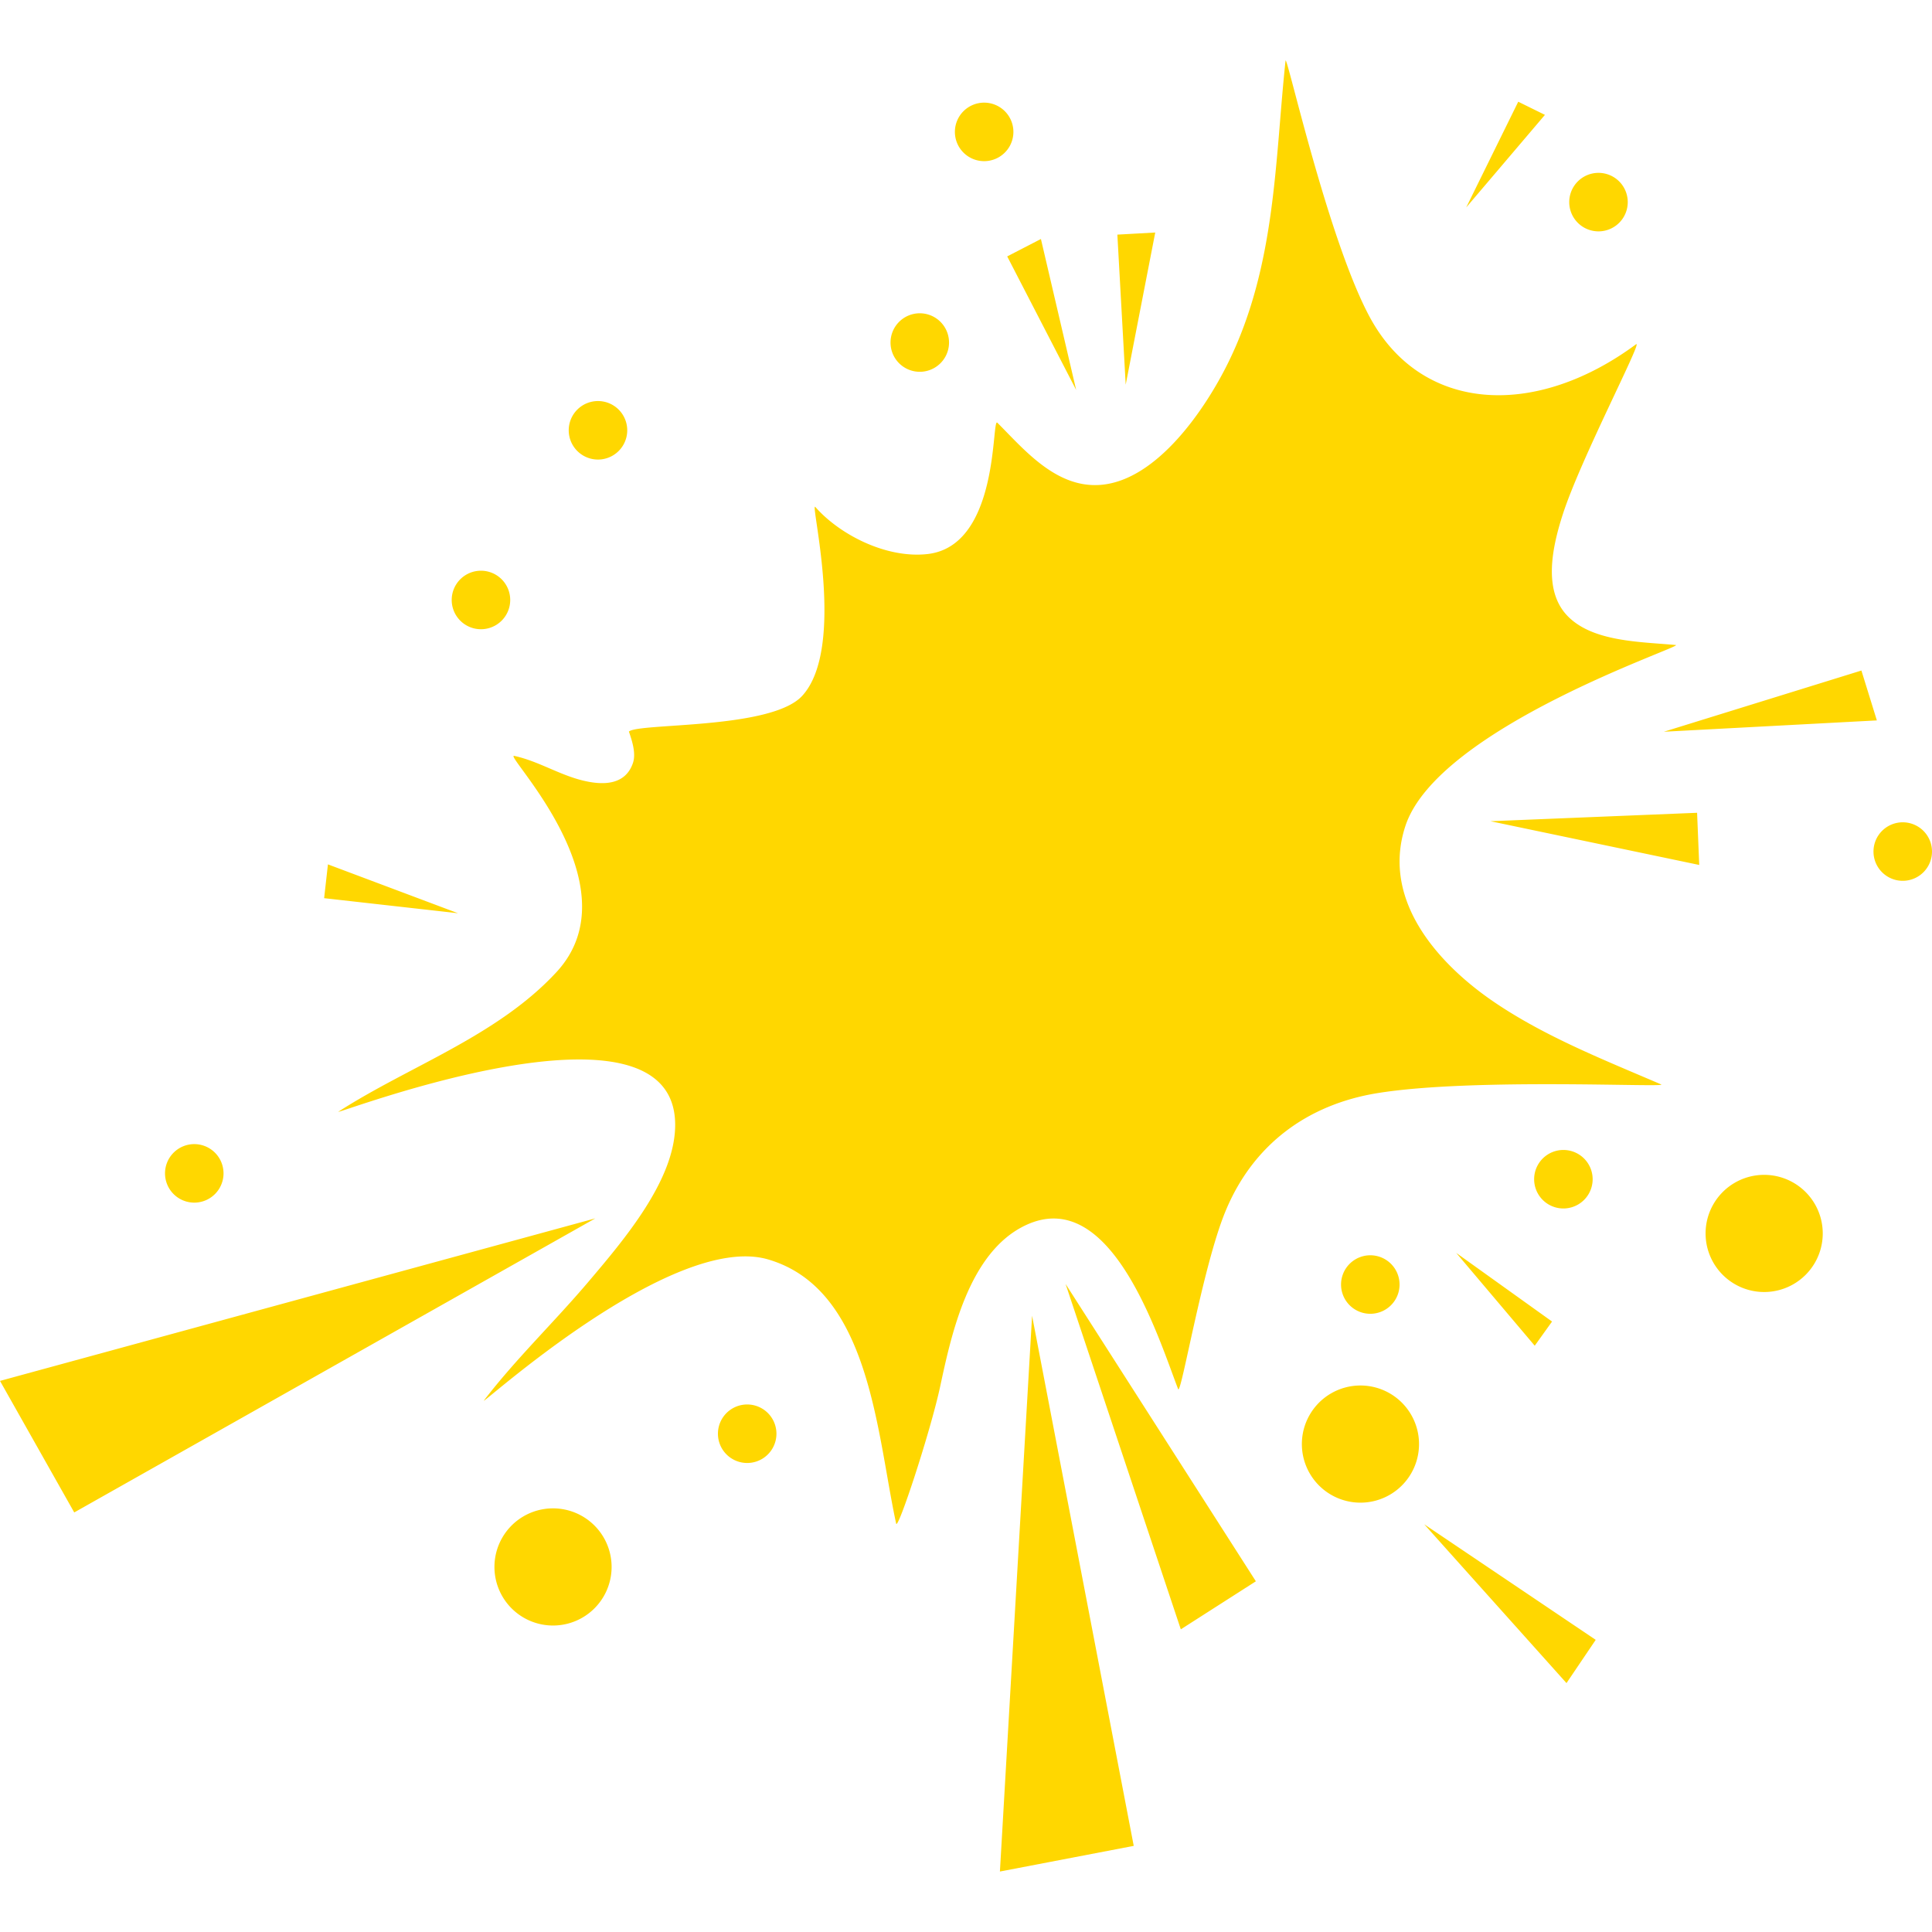 <svg xmlns:xlink="http://www.w3.org/1999/xlink" preserveAspectRatio="xMidYMid meet" data-bbox="20.151 24.968 159.951 149.938" viewBox="20.151 24.968 159.951 149.938" height="200" width="200" xmlns="http://www.w3.org/2000/svg" data-type="color" role="presentation" aria-hidden="true"><defs><style>#comp-l22d5rxc svg [data-color="1"] {fill: #FFD700;}</style></defs>
    <g>
        <path d="M149.533 62.548c-.934 2.902-1.623 6.413.46 8.476 2.089 2.069 5.911 2.068 8.895 2.338.799.072-19.706 6.811-22.387 14.992-2.081 6.351 3.049 11.631 7.294 14.53 4.226 2.885 9.119 4.81 13.883 6.858.653.281-15.566-.567-23.493.721-5.726.93-10.299 4.205-12.602 9.842-1.892 4.63-3.663 15.265-3.896 14.657-1.656-4.316-5.546-16.919-12.638-13.555-4.732 2.245-6.16 9.172-7.071 13.387-.807 3.732-3.502 11.924-3.636 11.304-1.622-7.522-2.152-19.379-10.587-21.864-7.994-2.355-24.104 12.409-23.532 11.664 2.631-3.428 5.806-6.474 8.607-9.775 2.996-3.531 7.141-8.404 7.217-12.908.2-11.967-28.613-.744-27.87-1.222 5.874-3.784 13.142-6.247 18.042-11.548 6.62-7.162-4.458-18.115-3.495-17.904 2.048.449 3.755 1.597 5.791 2.067 1.419.328 3.383.444 4.037-1.478.268-.787-.067-1.828-.335-2.6.773-.731 11.775-.158 14.346-2.957 3.695-4.023.609-16.186 1.088-15.64 1.99 2.271 5.857 4.287 9.292 3.898 6.002-.68 5.278-11.37 5.778-10.872 2.188 2.18 4.865 5.465 8.592 5.142 4.653-.403 8.649-6.294 10.542-10.16 3.946-8.057 3.845-16.739 4.725-24.951.074-.688 3.495 14.774 6.972 21.223 4.263 7.905 13.648 8.455 22.041 2.256.658-.489-4.578 9.478-6.06 14.079zm-46.599 112.358 11.079-2.124-8.416-43.89-2.663 46.014zm14.976-20.051 6.215-3.977-15.755-24.619 9.54 28.596zm-97.759-20.568 6.146 10.89 43.14-24.346-49.286 13.456zm27.15-42.764-.315 2.799 11.086 1.247-10.771-4.046zm68.493-52.311-3.136.174.69 12.424 2.446-12.598zm32.263-9.741-2.21-1.088-4.309 8.754 6.519-7.666zm-.845 101.903 1.434-2.002-7.932-5.681 6.498 7.683zm-40.883-91.626-2.791 1.441 5.709 11.056-2.918-12.497zm54.501 51.823-.176-4.319-17.108.698 17.284 3.621zm14.707-11.967-1.279-4.129-16.355 5.067 17.634-.938zm-25.696 79.702 2.419-3.581-14.195-9.566 11.776 13.147zM82.06 136.239a2.422 2.422 0 1 0 0 4.843 2.422 2.422 0 0 0 0-4.843zm51.588-12.352a2.422 2.422 0 1 0 0 4.843 2.422 2.422 0 0 0 0-4.843zM69.707 53.165a2.422 2.422 0 1 0 0 4.843 2.422 2.422 0 0 0 0-4.843zm31.971-24.705a2.422 2.422 0 1 0 0 4.843 2.422 2.422 0 0 0 0-4.843zm-5.329 17.439a2.422 2.422 0 1 0 0 4.843 2.422 2.422 0 0 0 0-4.843zm-36.33 21.313a2.422 2.422 0 1 0 0 4.843 2.422 2.422 0 0 0 0-4.843zm-23.735 47.472a2.422 2.422 0 1 0 0 4.843 2.422 2.422 0 0 0 0-4.843zm141.445-26.643a2.422 2.422 0 1 0 0 4.843 2.422 2.422 0 0 0 0-4.843zM152.54 34.273a2.422 2.422 0 1 0 0 4.843 2.422 2.422 0 0 0 0-4.843zm-2.906 80.895a2.422 2.422 0 1 0 0 4.843 2.422 2.422 0 0 0 0-4.843zm-83.698 29.671a4.85 4.85 0 1 0 0 9.7 4.85 4.85 0 0 0 0-9.7zm100.271-27.611a4.85 4.85 0 1 0 0 9.7 4.85 4.85 0 0 0 0-9.7zm-33.424 17.439a4.85 4.85 0 1 0 0 9.7 4.85 4.85 0 0 0 0-9.7z" fill="#FFD700" data-color="1"></path>
    </g>
</svg>